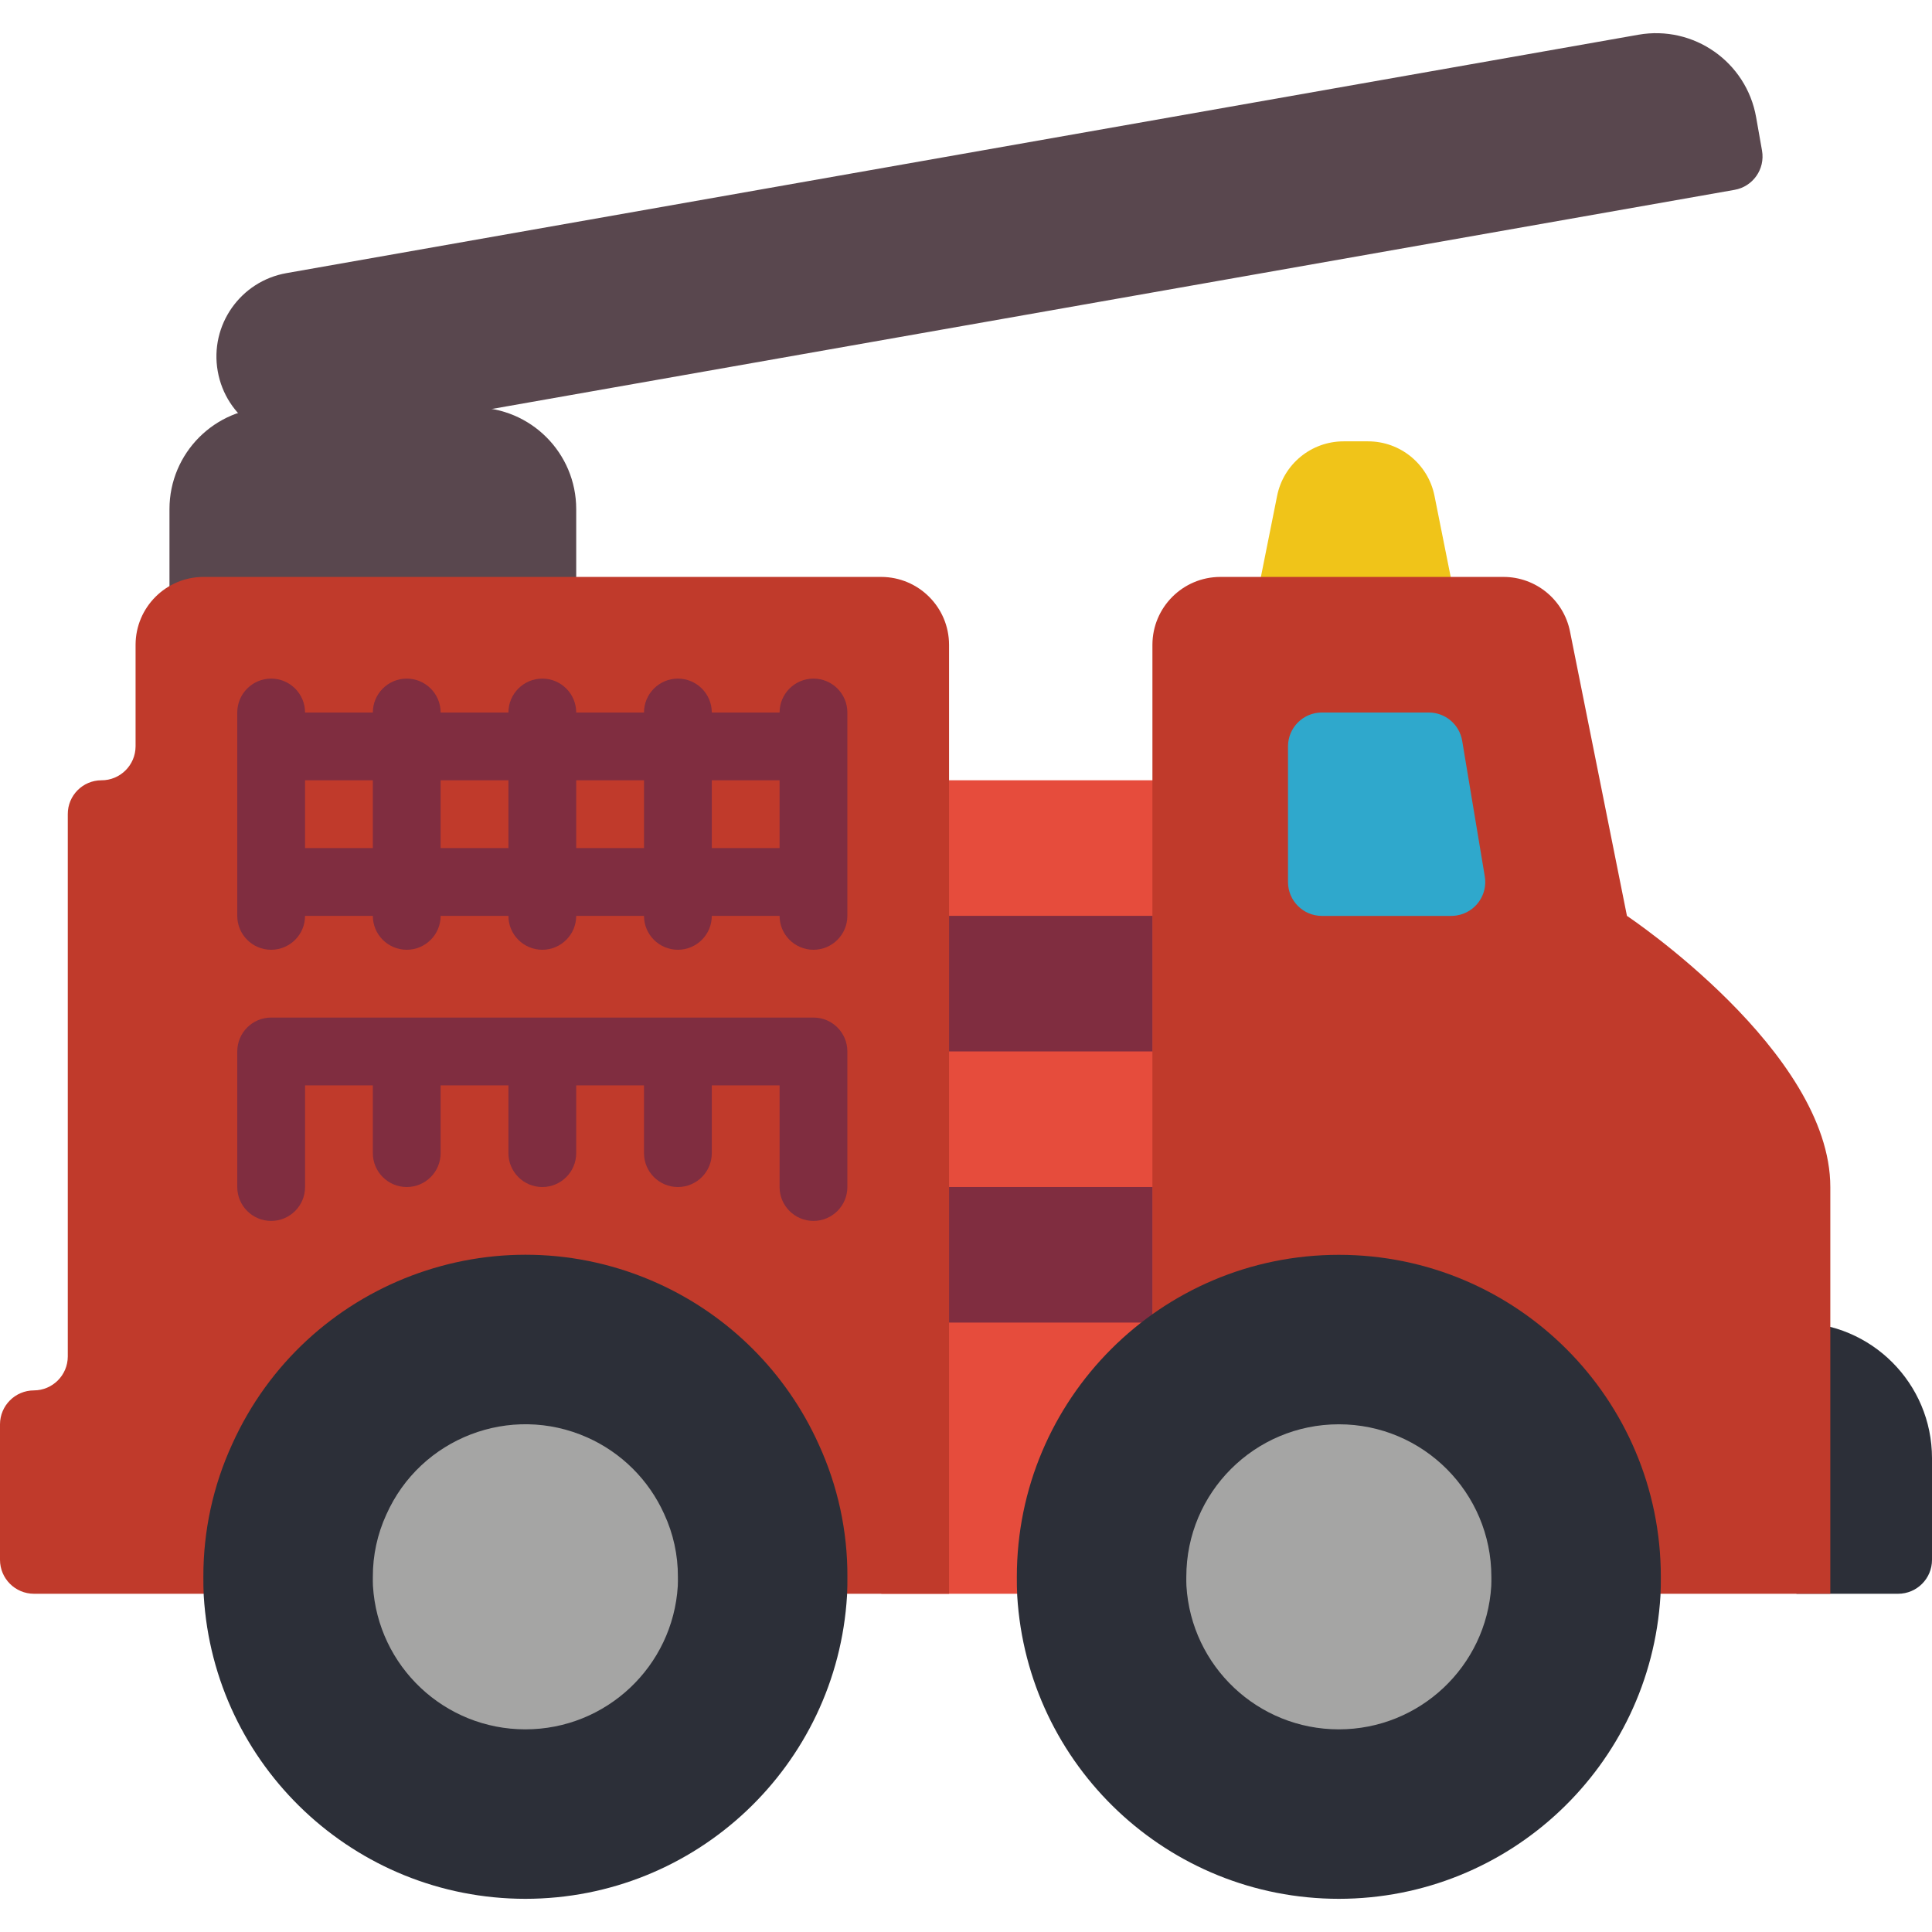 <?xml version="1.0" encoding="iso-8859-1"?>
<!-- Generator: Adobe Illustrator 19.0.0, SVG Export Plug-In . SVG Version: 6.00 Build 0)  -->
<svg version="1.1" id="Layer_1" xmlns="http://www.w3.org/2000/svg" xmlns:xlink="http://www.w3.org/1999/xlink" x="0px" y="0px"
	 viewBox="0 0 512 512" style="enable-background:new 0 0 512 512;" xml:space="preserve">
<path style="fill:#2C2F38;" d="M476.07,350.505L476.07,350.505c19.842,0,35.93,16.088,35.93,35.93v26.947
	c0,4.958-4.024,8.982-8.982,8.982H476.07l0,0V350.505L476.07,350.505z"/>
<path style="fill:#E64C3C;" d="M323.368,359.667l-0.153-0.18V206.786h-89.672v215.579h44.984c-0.153-1.527-0.153-2.964-0.153-4.491
	C278.384,394.519,295.864,373.59,323.368,359.667z"/>
<path style="fill:#F0C419;" d="M362.532,116.961h-6.467c-8.56,0-15.935,6.045-17.615,14.444l-6.099,30.468h53.895l-6.09-30.468
	C378.476,122.997,371.101,116.952,362.532,116.961z"/>
<g>
	<path style="fill:#59474E;" d="M75.911,72.381L434.176,9.208c14.659-2.587,28.636,7.204,31.214,21.854l1.563,8.848
		c0.862,4.886-2.398,9.548-7.285,10.402L83.716,116.602c-12.216,2.156-23.857-6-26.013-18.216l0,0
		C55.539,86.187,63.695,74.537,75.911,72.381z"/>
	<path style="fill:#59474E;" d="M152.702,134.926v26.947l0,0H44.912l0,0v-26.947c0-14.884,12.063-26.947,26.947-26.947h53.895
		C140.638,107.979,152.702,120.042,152.702,134.926z"/>
</g>
<g>
	<path style="fill:#C03A2B;" d="M251.509,170.856v251.509h-36.02c0.09-1.527,0.09-2.964,0.09-4.491
		c0.027-10.851-2.3-21.576-6.827-31.439c-17.318-38.4-62.482-55.485-100.882-38.166c-16.95,7.644-30.522,21.217-38.166,38.166
		c-4.518,9.863-6.845,20.588-6.827,31.439c0,1.527,0,2.964,0.09,4.491H8.982c-4.958-0.018-8.964-4.024-8.982-8.982v-35.93
		c0.018-4.958,4.024-8.965,8.982-8.982s8.964-4.024,8.982-8.982V215.768c-0.027-4.931,3.952-8.956,8.884-8.982h0.009
		c4.985,0.027,9.045-3.997,9.072-8.982v-26.947c0.027-9.908,8.057-17.938,17.965-17.965h179.649
		C243.452,152.918,251.482,160.939,251.509,170.856z"/>
	<path style="fill:#C03A2B;" d="M485.053,314.575v107.789h-53.985c0-0.719,0.09-1.437,0.09-2.156
		c1.473-42.047-31.421-77.321-73.468-78.794c-19.07-0.665-37.699,5.848-52.197,18.252l-0.09-0.18V170.856
		c0.027-9.908,8.057-17.938,17.965-17.965h75.093c8.569,0.009,15.935,6.063,17.606,14.462l15.091,75.363
		C431.158,242.716,485.053,278.645,485.053,314.575z"/>
</g>
<path style="fill:#2FA8CC;" d="M350.316,188.821h28.322c4.392,0,8.138,3.171,8.857,7.509l5.991,35.93
	c0.817,4.895-2.488,9.521-7.384,10.339c-0.485,0.081-0.979,0.126-1.473,0.126h-34.313c-4.958,0-8.982-4.024-8.982-8.982v-35.93
	C341.333,192.836,345.357,188.821,350.316,188.821z"/>
<g>
	<rect x="251.509" y="242.707" style="fill:#802D40;" width="53.895" height="35.93"/>
	<rect x="251.509" y="314.566" style="fill:#802D40;" width="53.895" height="35.93"/>
	<path style="fill:#802D40;" d="M215.579,179.838c-4.958,0-8.982,4.024-8.982,8.982h-17.965c0-4.958-4.024-8.982-8.982-8.982
		s-8.982,4.024-8.982,8.982h-17.965c0-4.958-4.024-8.982-8.982-8.982s-8.982,4.024-8.982,8.982h-17.965
		c0-4.958-4.024-8.982-8.982-8.982s-8.982,4.024-8.982,8.982H80.842c0-4.958-4.024-8.982-8.982-8.982s-8.982,4.024-8.982,8.982
		v53.895c0,4.958,4.024,8.982,8.982,8.982s8.982-4.024,8.982-8.982h17.965c0,4.958,4.024,8.982,8.982,8.982s8.982-4.024,8.982-8.982
		h17.965c0,4.958,4.024,8.982,8.982,8.982s8.982-4.024,8.982-8.982h17.965c0,4.958,4.024,8.982,8.982,8.982s8.982-4.024,8.982-8.982
		h17.965c0,4.958,4.024,8.982,8.982,8.982s8.982-4.024,8.982-8.982v-53.895C224.561,183.854,220.537,179.838,215.579,179.838z
		 M80.842,224.751v-17.965h17.965v17.965H80.842z M116.772,224.751v-17.965h17.965v17.965H116.772z M152.702,224.751v-17.965h17.965
		v17.965H152.702z M188.632,224.751v-17.965h17.965v17.965H188.632z"/>
	<path style="fill:#802D40;" d="M215.579,269.663H71.86c-4.958,0-8.982,4.024-8.982,8.982v35.93c0,4.958,4.024,8.982,8.982,8.982
		s8.982-4.024,8.982-8.982v-26.947h17.965v17.965c0,4.958,4.024,8.982,8.982,8.982s8.982-4.024,8.982-8.982v-17.965h17.965v17.965
		c0,4.958,4.024,8.982,8.982,8.982s8.982-4.024,8.982-8.982v-17.965h17.965v17.965c0,4.958,4.024,8.982,8.982,8.982
		s8.982-4.024,8.982-8.982v-17.965h17.965v26.947c0,4.958,4.024,8.982,8.982,8.982s8.982-4.024,8.982-8.982v-35.93
		C224.561,273.678,220.537,269.663,215.579,269.663z"/>
</g>
<path style="fill:#2C2F38;" d="M139.228,503.207c-45.182-0.018-82.54-35.22-85.235-80.321c-0.099-1.707-0.099-3.315-0.099-5.012
	c-0.027-12.144,2.578-24.145,7.644-35.175c19.384-42.909,69.884-61.979,112.793-42.604c18.926,8.551,34.079,23.714,42.622,42.64
	c5.066,11.012,7.671,23.004,7.617,35.13c0,1.698,0,3.306-0.099,5.012C221.768,467.978,184.41,503.189,139.228,503.207z"/>
<path style="fill:#A5A5A4;" d="M139.228,458.295c-21.405,0.009-39.11-16.662-40.394-38.023c-0.045-0.799-0.027-1.581-0.027-2.398
	c-0.018-5.686,1.195-11.309,3.566-16.483c9.063-20.354,32.903-29.516,53.257-20.453c9.045,4.024,16.294,11.237,20.372,20.264
	c2.425,5.219,3.674,10.914,3.647,16.671c0,0.826,0.018,1.608-0.027,2.434C178.32,441.65,160.615,458.295,139.228,458.295z"/>
<path style="fill:#2C2F38;" d="M354.807,503.207c-45.182-0.018-82.54-35.22-85.235-80.321c-0.099-1.707-0.099-3.315-0.099-5.012
	c0-47.131,38.202-85.333,85.333-85.333s85.333,38.202,85.333,85.333c0,1.698,0,3.306-0.099,5.012
	C437.347,467.978,399.989,503.189,354.807,503.207z"/>
<path style="fill:#A5A5A4;" d="M354.807,458.295c-21.405,0.009-39.11-16.662-40.394-38.023c-0.045-0.799-0.027-1.581-0.027-2.398
	c0-22.321,18.1-40.421,40.421-40.421c22.321,0,40.421,18.1,40.421,40.421c0,0.826,0.018,1.608-0.027,2.434
	C393.899,441.65,376.194,458.295,354.807,458.295z"/>
<g>
</g>
<g>
</g>
<g>
</g>
<g>
</g>
<g>
</g>
<g>
</g>
<g>
</g>
<g>
</g>
<g>
</g>
<g>
</g>
<g>
</g>
<g>
</g>
<g>
</g>
<g>
</g>
<g>
</g>
</svg>
